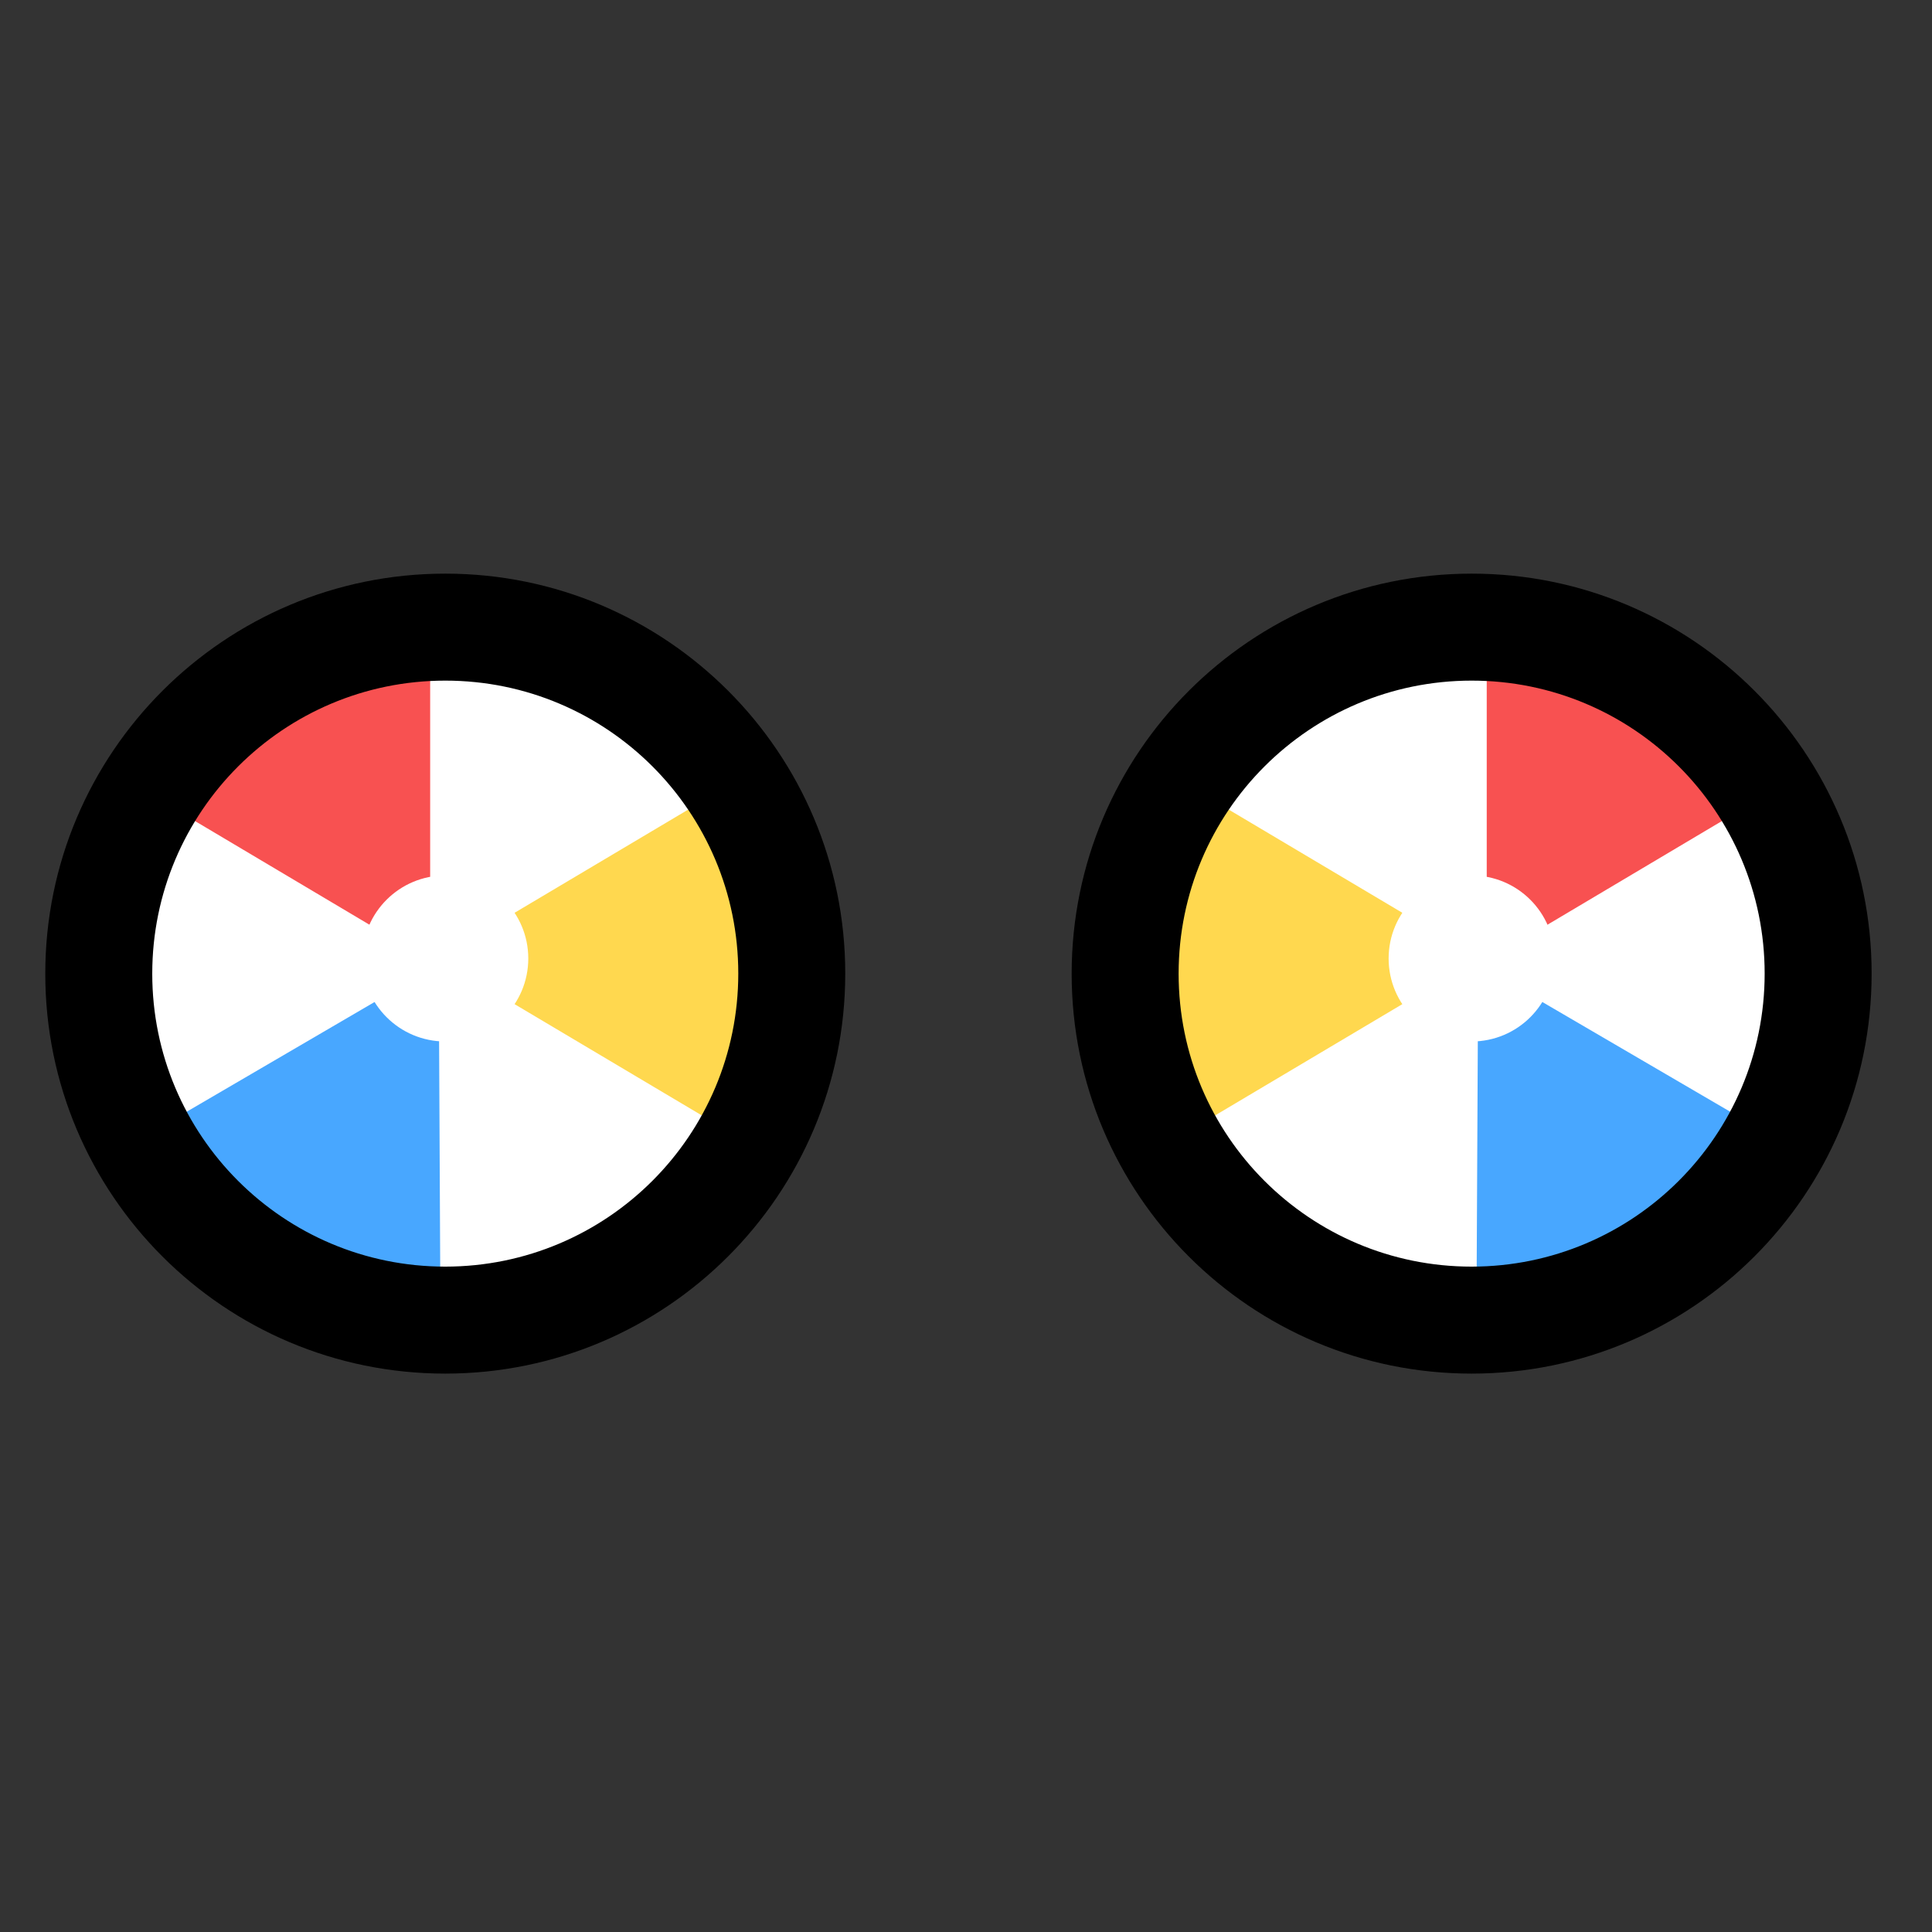 <svg width="128" height="128" viewBox="0 0 128 128" fill="none" xmlns="http://www.w3.org/2000/svg">
<rect x="0" y="0" width="128" height="128" fill="#333333" stroke="none"/>
<path d="M51 64.009C51 51.858 41.374 42.007 29.5 42.004C17.626 42.002 8 51.85 8 64C8 76.15 17.626 86.002 29.5 86.004C41.374 86.007 51 76.159 51 64.009Z" fill="white"/>
<mask id="mask0" mask-type="alpha" maskUnits="userSpaceOnUse" x="8" y="42" width="43" height="45">
<path d="M51 64.009C51 51.858 41.374 42.007 29.5 42.004C17.626 42.002 8 51.85 8 64C8 76.15 17.626 86.002 29.5 86.004C41.374 86.007 51 76.159 51 64.009Z" fill="white"/>
</mask>
<g mask="url(#mask0)">
<path d="M29 63.501L54.5 48.345L54.5 78.656L29 63.501Z" fill="#FFD84F"/>
<path d="M3 48.501L28.5 33.345L28.5 63.656L3 48.501Z" fill="#F85151"/>
<path d="M29.066 63.903L29.217 94.475L3.121 79.056L29.066 63.903Z" fill="#48A7FF"/>
<path d="M35 63.502C35 60.465 32.538 58.002 29.5 58.001C26.462 58.001 24 60.462 24 63.5C24 66.538 26.462 69.001 29.5 69.001C32.538 69.002 35 66.54 35 63.502Z" fill="white"/>
</g>
<path fill-rule="evenodd" clip-rule="evenodd" d="M48.913 64.501C48.913 75.222 40.222 83.915 29.5 83.917C18.778 83.92 10.087 75.23 10.087 64.509C10.087 53.789 18.778 45.095 29.5 45.093C40.222 45.091 48.913 53.781 48.913 64.501ZM29.5 91.005C44.135 91.002 56 79.136 56 64.5C56 49.864 44.135 38.002 29.5 38.005C14.865 38.008 3 49.874 3 64.511C3 79.147 14.865 91.008 29.5 91.005Z" fill="black"/>
<path d="M76 64.009C76 51.858 85.626 42.007 97.5 42.004C109.374 42.002 119 51.85 119 64C119 76.15 109.374 86.002 97.5 86.004C85.626 86.007 76 76.159 76 64.009Z" fill="white"/>
<mask id="mask1" mask-type="alpha" maskUnits="userSpaceOnUse" x="76" y="42" width="43" height="45">
<path d="M76 64.009C76 51.858 85.626 42.007 97.5 42.004C109.374 42.002 119 51.85 119 64C119 76.15 109.374 86.002 97.5 86.004C85.626 86.007 76 76.159 76 64.009Z" fill="white"/>
</mask>
<g mask="url(#mask1)">
<path d="M98 63.501L72.5 48.345L72.5 78.656L98 63.501Z" fill="#FFD84F"/>
<path d="M124 48.501L98.5 33.345L98.5 63.656L124 48.501Z" fill="#F85151"/>
<path d="M97.934 63.903L97.783 94.475L123.879 79.056L97.934 63.903Z" fill="#48A7FF"/>
<path d="M92 63.502C92 60.465 94.462 58.002 97.5 58.001C100.538 58.001 103 60.462 103 63.5C103 66.538 100.538 69.001 97.5 69.001C94.462 69.002 92 66.54 92 63.502Z" fill="white"/>
</g>
<path fill-rule="evenodd" clip-rule="evenodd" d="M116.913 64.501C116.913 75.222 108.222 83.915 97.5 83.917C86.778 83.92 78.087 75.23 78.087 64.509C78.087 53.789 86.778 45.095 97.5 45.093C108.222 45.091 116.913 53.781 116.913 64.501ZM97.5 91.005C112.135 91.002 124 79.136 124 64.5C124 49.864 112.135 38.002 97.5 38.005C82.865 38.008 71 49.874 71 64.511C71 79.147 82.865 91.008 97.5 91.005Z" fill="black"/>
</svg>
